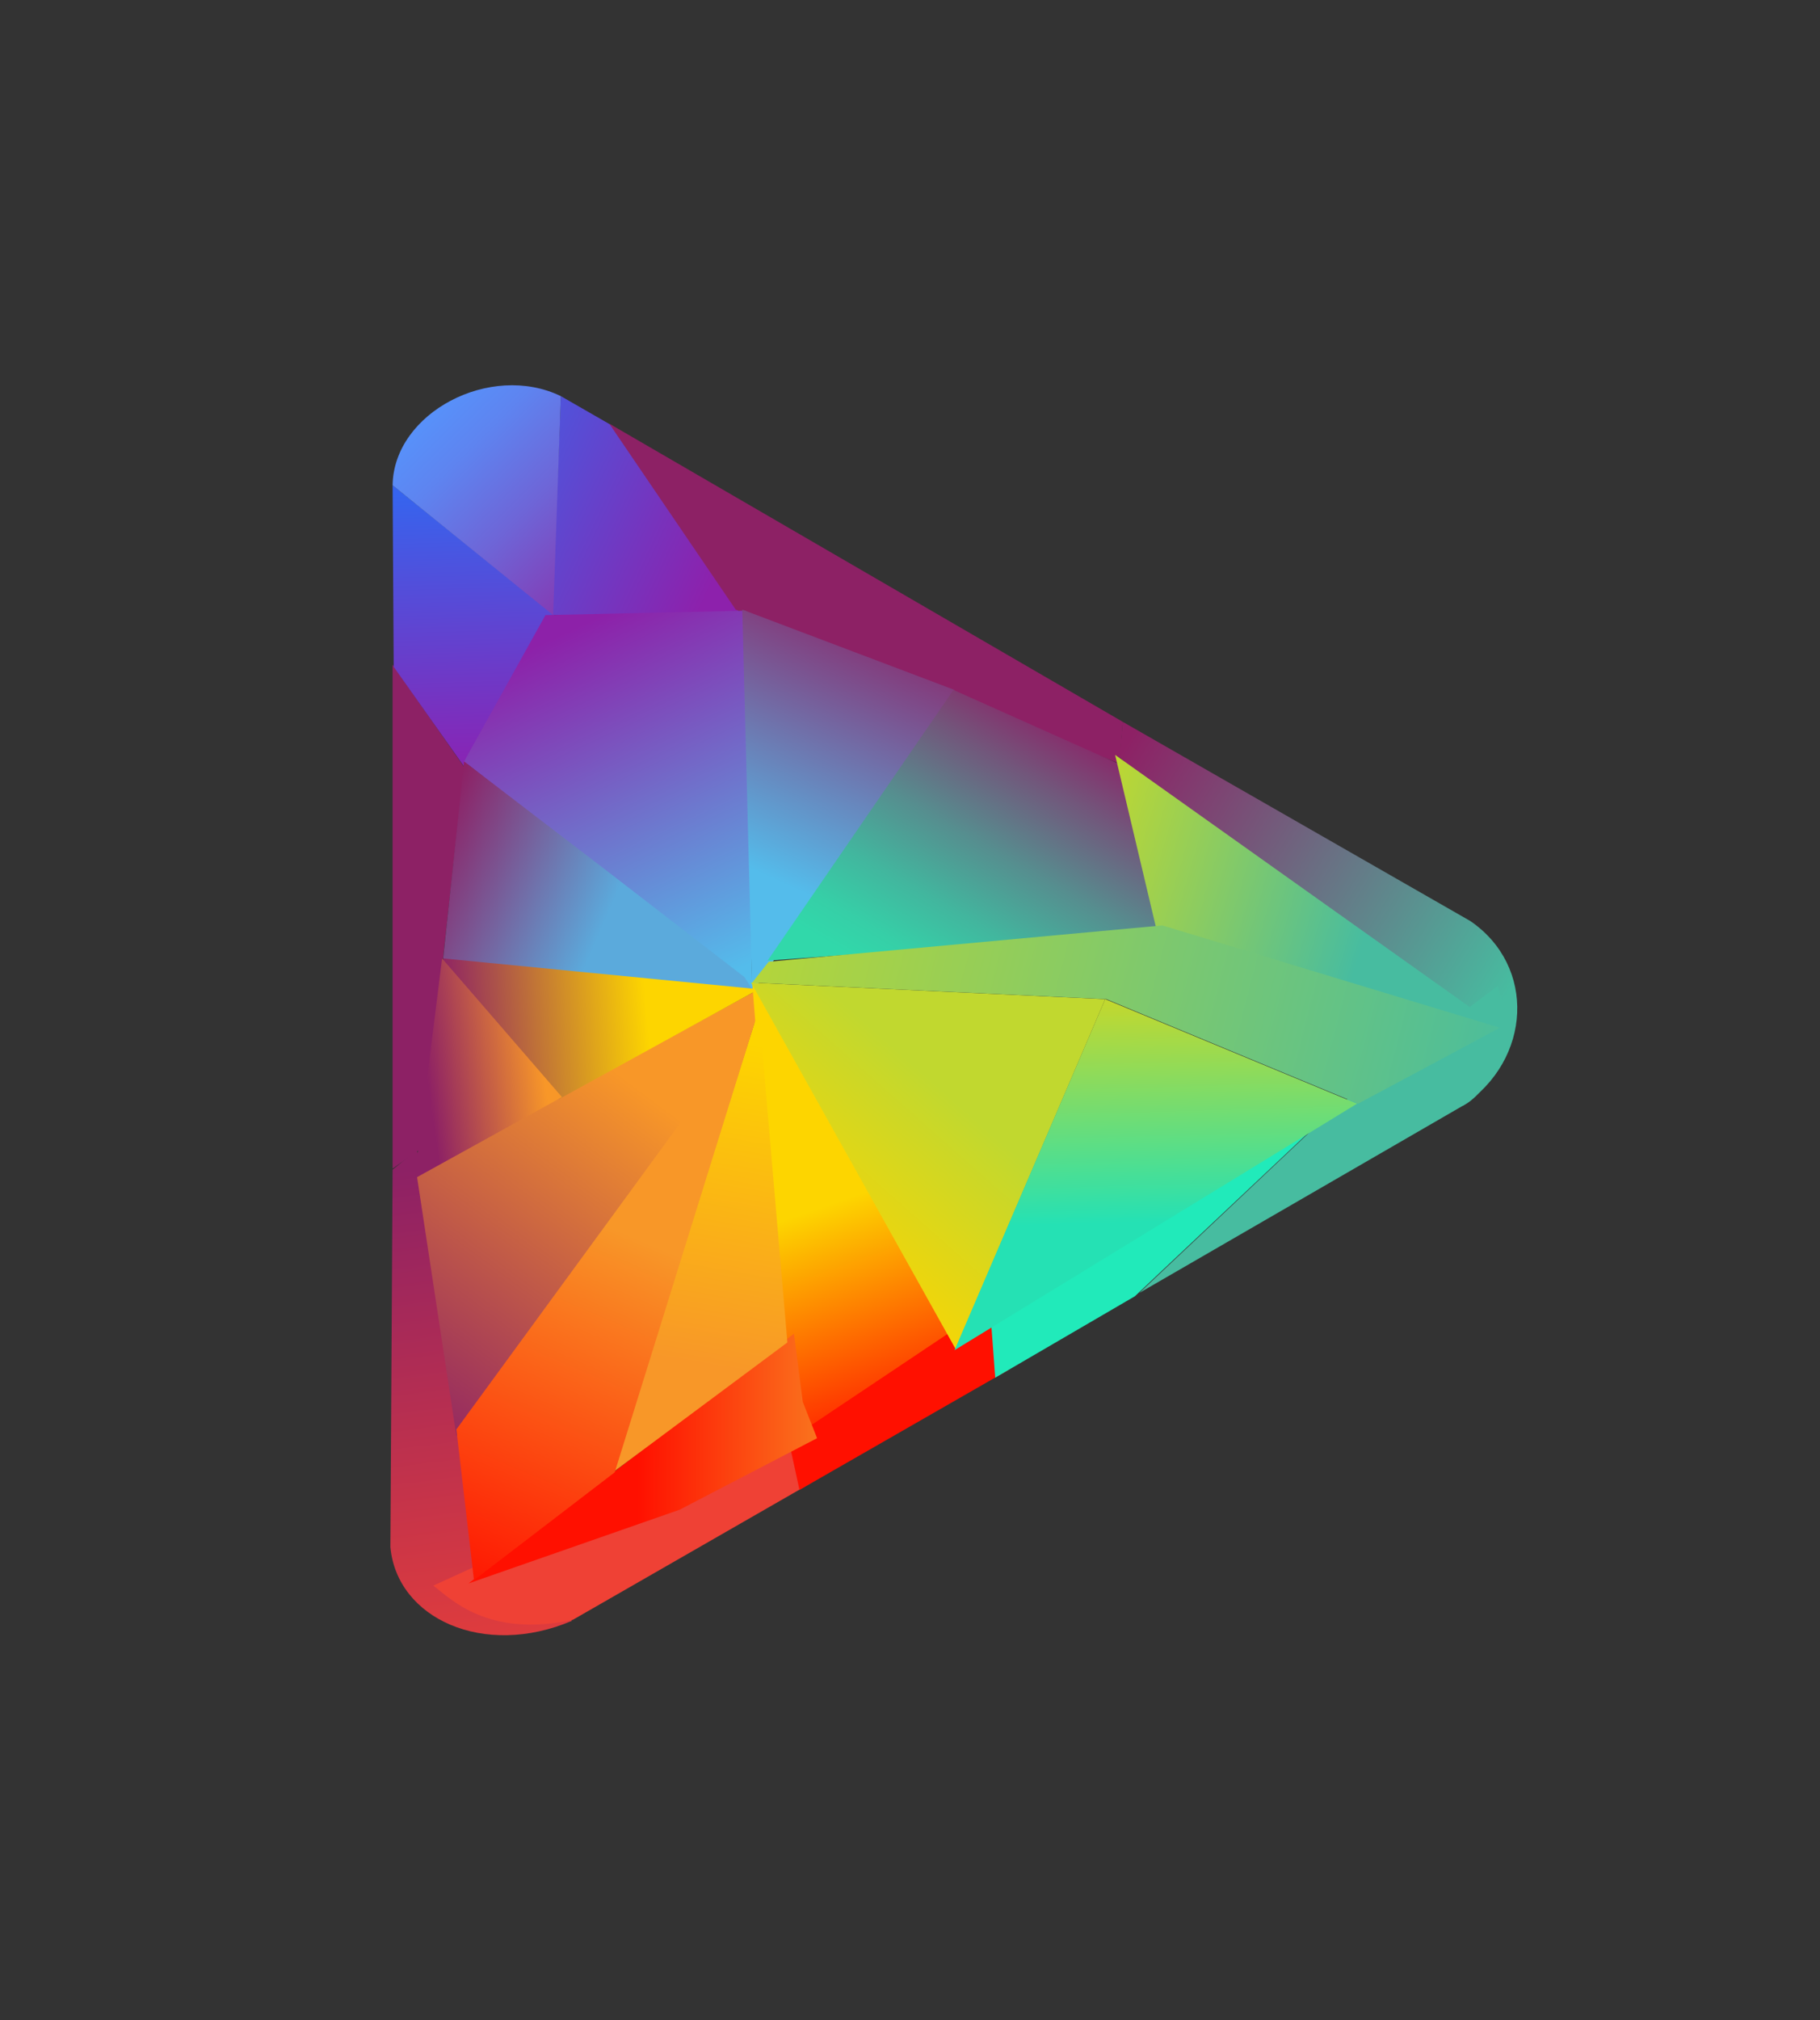 <?xml version="1.0" encoding="utf-8"?>
<!-- Generator: Adobe Illustrator 24.1.3, SVG Export Plug-In . SVG Version: 6.00 Build 0)  -->
<svg version="1.1" id="Layer_1" xmlns="http://www.w3.org/2000/svg" xmlns:xlink="http://www.w3.org/1999/xlink" x="0px" y="0px"
	 viewBox="0 0 165.5 183.6" style="enable-background:new 0 0 165.5 183.6;" xml:space="preserve">
<rect x="0" y="0" width="165.5" height="183.6" fill="#333333" stroke="none"/>
<style type="text/css">
	.st0{fill:#FFFFFF;}
	.st1{fill:#8D2165;}
	.st2{fill:url(#SVGID_1_);}
	.st3{fill:url(#SVGID_2_);}
	.st4{fill:url(#SVGID_3_);}
	.st5{fill:url(#SVGID_4_);}
	.st6{fill:url(#SVGID_5_);}
	.st7{fill:#EF4135;}
	.st8{fill:#FF1000;}
	.st9{fill:#21EABA;}
	.st10{fill:#47BCA0;}
	.st11{fill:url(#SVGID_6_);}
	.st12{fill:url(#SVGID_7_);}
	.st13{fill:url(#SVGID_8_);}
	.st14{fill:url(#SVGID_9_);}
	.st15{fill:url(#SVGID_10_);}
	.st16{fill:url(#SVGID_11_);}
	.st17{fill:url(#SVGID_12_);}
	.st18{fill:url(#SVGID_13_);}
	.st19{fill:url(#SVGID_14_);}
	.st20{fill:url(#SVGID_15_);}
	.st21{fill:url(#SVGID_16_);}
	.st22{fill:url(#SVGID_17_);}
	.st23{fill:url(#SVGID_18_);}
	.st24{fill:url(#SVGID_19_);}
	.st25{fill:url(#SVGID_20_);}
</style>
<g>
	<g>
		<circle class="st0" cx="71.6" cy="53.5" r="1.2"/>
	</g>
	<g>
		<path class="st1" d="M35.7,60.4l6.5,9.3l-3.8,34.6l-2.7,1.9V60.4z"/>
	</g>
	<g>
		
			<linearGradient id="SVGID_1_" gradientUnits="userSpaceOnUse" x1="21.745" y1="-886.154" x2="21.745" y2="-912.569" gradientTransform="matrix(1 -2.536076e-02 -2.536076e-02 -1 -1.531 -841.38)">
			<stop  offset="2.126736e-02" style="stop-color:#3664EE"/>
			<stop  offset="1" style="stop-color:#8D21B1"/>
		</linearGradient>
		<path class="st2" d="M35.7,44.1l0.1,16.5l6.5,9.2l8.1-13.9L35.7,44.1z"/>
	</g>
	<g>
		
			<linearGradient id="SVGID_2_" gradientUnits="userSpaceOnUse" x1="21.831" y1="-885.011" x2="43.019" y2="-895.592" gradientTransform="matrix(1 -2.681615e-02 -2.681615e-02 -1 -2.19 -841.534)">
			<stop  offset="0" style="stop-color:#445DE4"/>
			<stop  offset="1" style="stop-color:#8D21AC"/>
		</linearGradient>
		<path class="st3" d="M55.7,38.7L67.5,56l-17.3-0.1L51,36L55.7,38.7z"/>
	</g>
	<g>
		
			<linearGradient id="SVGID_3_" gradientUnits="userSpaceOnUse" x1="39.977" y1="-36.38" x2="54.751" y2="-51.154" gradientTransform="matrix(1 0 0 -1 0 0.29)">
			<stop  offset="2.341683e-02" style="stop-color:#5890F9"/>
			<stop  offset="0.228" style="stop-color:#5E84F0"/>
			<stop  offset="0.594" style="stop-color:#6E65D7"/>
			<stop  offset="1" style="stop-color:#833CB5"/>
		</linearGradient>
		<path class="st4" d="M35.7,44.1l14.6,11.8L51,36C44.6,32.9,35.8,37.5,35.7,44.1z"/>
	</g>
	<g>
		<path class="st1" d="M66.9,55.4L55.4,38.5l46.7,27.1l-0.3,3.8L66.9,55.4z"/>
	</g>
	
		<linearGradient id="SVGID_4_" gradientUnits="userSpaceOnUse" x1="20.88" y1="-999.458" x2="15.672" y2="-948.024" gradientTransform="matrix(1 -2.681615e-02 -2.681615e-02 -1 -2.19 -841.534)">
		<stop  offset="0" style="stop-color:#EF4135"/>
		<stop  offset="1" style="stop-color:#8D2165"/>
	</linearGradient>
	<path class="st5" d="M35.7,106.3l2.2-1.8l14.1,42.8c-8,3.4-15.9-0.2-16.5-6.7L35.7,106.3z"/>
	<g>
		
			<linearGradient id="SVGID_5_" gradientUnits="userSpaceOnUse" x1="112.145" y1="-938.11" x2="77.418" y2="-915.568" gradientTransform="matrix(1 -2.681615e-02 -2.681615e-02 -1 -2.19 -841.534)">
			<stop  offset="0" style="stop-color:#47BCA0"/>
			<stop  offset="1" style="stop-color:#8D2165"/>
		</linearGradient>
		<path class="st6" d="M133.7,83.7l-31.6-18.1l-0.3,3.2l31.2,31.7C139.3,96.3,139.7,87.8,133.7,83.7z"/>
	</g>
	<path class="st7" d="M73.7,134.8l-21.6,12.4c-7.8,1.7-11.2-2-12.7-3.1l33-15.1L73.7,134.8z"/>
	<path class="st8" d="M91.7,124.5l-19,10.9l-1.5-6.9l19.4-10.6L91.7,124.5z"/>
	<path class="st9" d="M90,118.5l30.4-16.9l-17.2,16.2l-12.7,7.4L90,118.5z"/>
	<g>
		<path class="st10" d="M103.6,117.5l29.4-17c2.8-1.4,4.7-6.6,3.2-10.9l-15,11.3L103.6,117.5z"/>
	</g>
	<g>
		
			<linearGradient id="SVGID_6_" gradientUnits="userSpaceOnUse" x1="30.473" y1="-899.365" x2="44.154" y2="-930.89" gradientTransform="matrix(1 -2.681615e-02 -2.681615e-02 -1 -2.19 -841.534)">
			<stop  offset="0" style="stop-color:#8D21A9"/>
			<stop  offset="1" style="stop-color:#54BCEB"/>
		</linearGradient>
		<path class="st11" d="M42.2,69.2l7.4-13.3l18.2-0.4l0.6,34.4L42.2,69.2z"/>
	</g>
	<g>
		
			<linearGradient id="SVGID_7_" gradientUnits="userSpaceOnUse" x1="40.546" y1="-932.36" x2="62.504" y2="-887.225" gradientTransform="matrix(1 -2.681615e-02 -2.681615e-02 -1 -2.19 -841.534)">
			<stop  offset="0.236" style="stop-color:#54BCEB"/>
			<stop  offset="0.776" style="stop-color:#8D2165"/>
		</linearGradient>
		<path class="st12" d="M67.5,55.4l0.9,34.8l18.4-27.5L67.5,55.4z"/>
	</g>
	<g>
		
			<linearGradient id="SVGID_8_" gradientUnits="userSpaceOnUse" x1="77.163" y1="-909.926" x2="62.111" y2="-934.452" gradientTransform="matrix(1 -2.681615e-02 -2.681615e-02 -1 -2.19 -841.534)">
			<stop  offset="0" style="stop-color:#8D2167"/>
			<stop  offset="0.226" style="stop-color:#72567B"/>
			<stop  offset="0.487" style="stop-color:#568E8F"/>
			<stop  offset="0.713" style="stop-color:#42B69E"/>
			<stop  offset="0.891" style="stop-color:#36CFA7"/>
			<stop  offset="1" style="stop-color:#31D8AA"/>
		</linearGradient>
		<path class="st13" d="M86.7,62.7L69.8,87.3l35.8-2.6l-3.9-15.3L86.7,62.7z"/>
	</g>
	<g>
		
			<linearGradient id="SVGID_9_" gradientUnits="userSpaceOnUse" x1="102.045" y1="-927.376" x2="76.252" y2="-918.978" gradientTransform="matrix(1 -2.681615e-02 -2.681615e-02 -1 -2.19 -841.534)">
			<stop  offset="0" style="stop-color:#47BCA0"/>
			<stop  offset="1" style="stop-color:#C1D82F"/>
		</linearGradient>
		<path class="st14" d="M101.4,68.6l3.7,15.6l31.2,9.2L101.4,68.6z"/>
	</g>
	<g>
		
			<linearGradient id="SVGID_10_" gradientUnits="userSpaceOnUse" x1="12.329" y1="-917.62" x2="34.093" y2="-927.756" gradientTransform="matrix(1 -2.681615e-02 -2.681615e-02 -1 -2.19 -841.534)">
			<stop  offset="0.184" style="stop-color:#8D2165"/>
			<stop  offset="0.906" style="stop-color:#5BAADC"/>
			<stop  offset="0.998" style="stop-color:#5BAADC"/>
		</linearGradient>
		<path class="st15" d="M40.3,87.1l1.9-17.9L55,79l12.7,9.8l0.7,1.1l-25.7-1.6L40.3,87.1z"/>
	</g>
	<g>
		
			<linearGradient id="SVGID_11_" gradientUnits="userSpaceOnUse" x1="8.39" y1="-970.789" x2="48.243" y2="-920.23" gradientTransform="matrix(1 -2.681615e-02 -2.681615e-02 -1 -2.19 -841.534)">
			<stop  offset="2.133870e-02" style="stop-color:#8D2165"/>
			<stop  offset="0.615" style="stop-color:#F89728"/>
		</linearGradient>
		<path class="st16" d="M37.9,106.8l3.6,23.7l27.6-38.2L69,89.9L37.9,106.8z"/>
	</g>
	<g>
		
			<linearGradient id="SVGID_12_" gradientUnits="userSpaceOnUse" x1="17.559" y1="-936.346" x2="35.999" y2="-935.156" gradientTransform="matrix(1 -2.681615e-02 -2.681615e-02 -1 -2.19 -841.534)">
			<stop  offset="0" style="stop-color:#8D2165"/>
			<stop  offset="1" style="stop-color:#FDD500"/>
			<stop  offset="1" style="stop-color:#FDD500"/>
		</linearGradient>
		<path class="st17" d="M69,89.9l-18.2,10L40.4,88.3l-0.1-1.2L69,89.9z"/>
	</g>
	<g>
		
			<linearGradient id="SVGID_13_" gradientUnits="userSpaceOnUse" x1="-0.306" y1="-875.221" x2="9.806" y2="-874.032" gradientTransform="matrix(1.04 -2.790018e-02 -2.898822e-02 -1.081 13.702 -848.656)">
			<stop  offset="0" style="stop-color:#8D2165"/>
			<stop  offset="1" style="stop-color:#F89728"/>
		</linearGradient>
		<path class="st18" d="M37.7,107.1l2.5-20l10.9,12.6L37.7,107.1z"/>
	</g>
	<g>
		
			<linearGradient id="SVGID_14_" gradientUnits="userSpaceOnUse" x1="61.857" y1="-988.758" x2="41.463" y2="-924.487" gradientTransform="matrix(1 -2.681615e-02 -2.681615e-02 -1 -2.19 -841.534)">
			<stop  offset="0.224" style="stop-color:#FF1000"/>
			<stop  offset="0.558" style="stop-color:#FDD500"/>
		</linearGradient>
		<path class="st19" d="M87.1,120.6L68.4,89.3l3.3,41.6L87.1,120.6z"/>
	</g>
	
		<linearGradient id="SVGID_15_" gradientUnits="userSpaceOnUse" x1="20.436" y1="-934.22" x2="42.158" y2="-934.84" gradientTransform="matrix(1.032 -2.769656e-02 -2.815420e-02 -1.05 10.571 -847.352)">
		<stop  offset="0" style="stop-color:#FF1000"/>
		<stop  offset="1" style="stop-color:#F89728"/>
	</linearGradient>
	<path class="st20" d="M42.6,143.9l29.6-22.7l0.8,6.2l1.3,3.3l-12.5,6.5L42.6,143.9z"/>
	<g>
		
			<linearGradient id="SVGID_16_" gradientUnits="userSpaceOnUse" x1="40.13" y1="-969.141" x2="47.909" y2="-929.648" gradientTransform="matrix(1 -2.681615e-02 -2.681615e-02 -1 -2.19 -841.534)">
			<stop  offset="6.121970e-02" style="stop-color:#F89728"/>
			<stop  offset="0.796" style="stop-color:#FDD500"/>
		</linearGradient>
		<path class="st21" d="M55.6,133.9L69,91.7l2.6,30.3L55.6,133.9z"/>
	</g>
	<g>
		
			<linearGradient id="SVGID_17_" gradientUnits="userSpaceOnUse" x1="33.797" y1="-954.667" x2="18.599" y2="-987.983" gradientTransform="matrix(1 -2.681615e-02 -2.681615e-02 -1 -2.19 -841.534)">
			<stop  offset="0" style="stop-color:#F89728"/>
			<stop  offset="1" style="stop-color:#FF1000"/>
		</linearGradient>
		<path class="st22" d="M41.5,129.9l27.2-37.2l-12.8,41.1l-12.8,9.8L41.5,129.9z"/>
	</g>
	<g>
		
			<linearGradient id="SVGID_18_" gradientUnits="userSpaceOnUse" x1="43.172" y1="-961.293" x2="69.573" y2="-933.006" gradientTransform="matrix(1 -2.681615e-02 -2.681615e-02 -1 -2.19 -841.534)">
			<stop  offset="0.173" style="stop-color:#FDD500"/>
			<stop  offset="0.703" style="stop-color:#C1D82F"/>
		</linearGradient>
		<path class="st23" d="M100.5,90.8l-32.2-1.5l18.6,33.3L100.5,90.8z"/>
	</g>
	<g>
		
			<linearGradient id="SVGID_19_" gradientUnits="userSpaceOnUse" x1="115.626" y1="-945.039" x2="39.196" y2="-923.117" gradientTransform="matrix(1 -2.681615e-02 -2.681615e-02 -1 -2.19 -841.534)">
			<stop  offset="0" style="stop-color:#47BCA0"/>
			<stop  offset="1" style="stop-color:#C1D82F"/>
			<stop  offset="1" style="stop-color:#C1D82F;stop-opacity:0"/>
		</linearGradient>
		<path class="st24" d="M105.7,84.1l-35.8,3.3l-1.5,1.9l32.2,1.5l22.9,9.5l12.9-6.9L105.7,84.1z"/>
	</g>
	<g>
		
			<linearGradient id="SVGID_20_" gradientUnits="userSpaceOnUse" x1="81.696" y1="-959.937" x2="81.696" y2="-934.8" gradientTransform="matrix(1 -2.681615e-02 -2.681615e-02 -1 -2.19 -841.534)">
			<stop  offset="0.207" style="stop-color:#25E1B4"/>
			<stop  offset="1" style="stop-color:#C1D82F"/>
		</linearGradient>
		<path class="st25" d="M86.8,122.7l13.7-31.9l22.9,9.5L86.8,122.7z"/>
	</g>
</g>
</svg>
